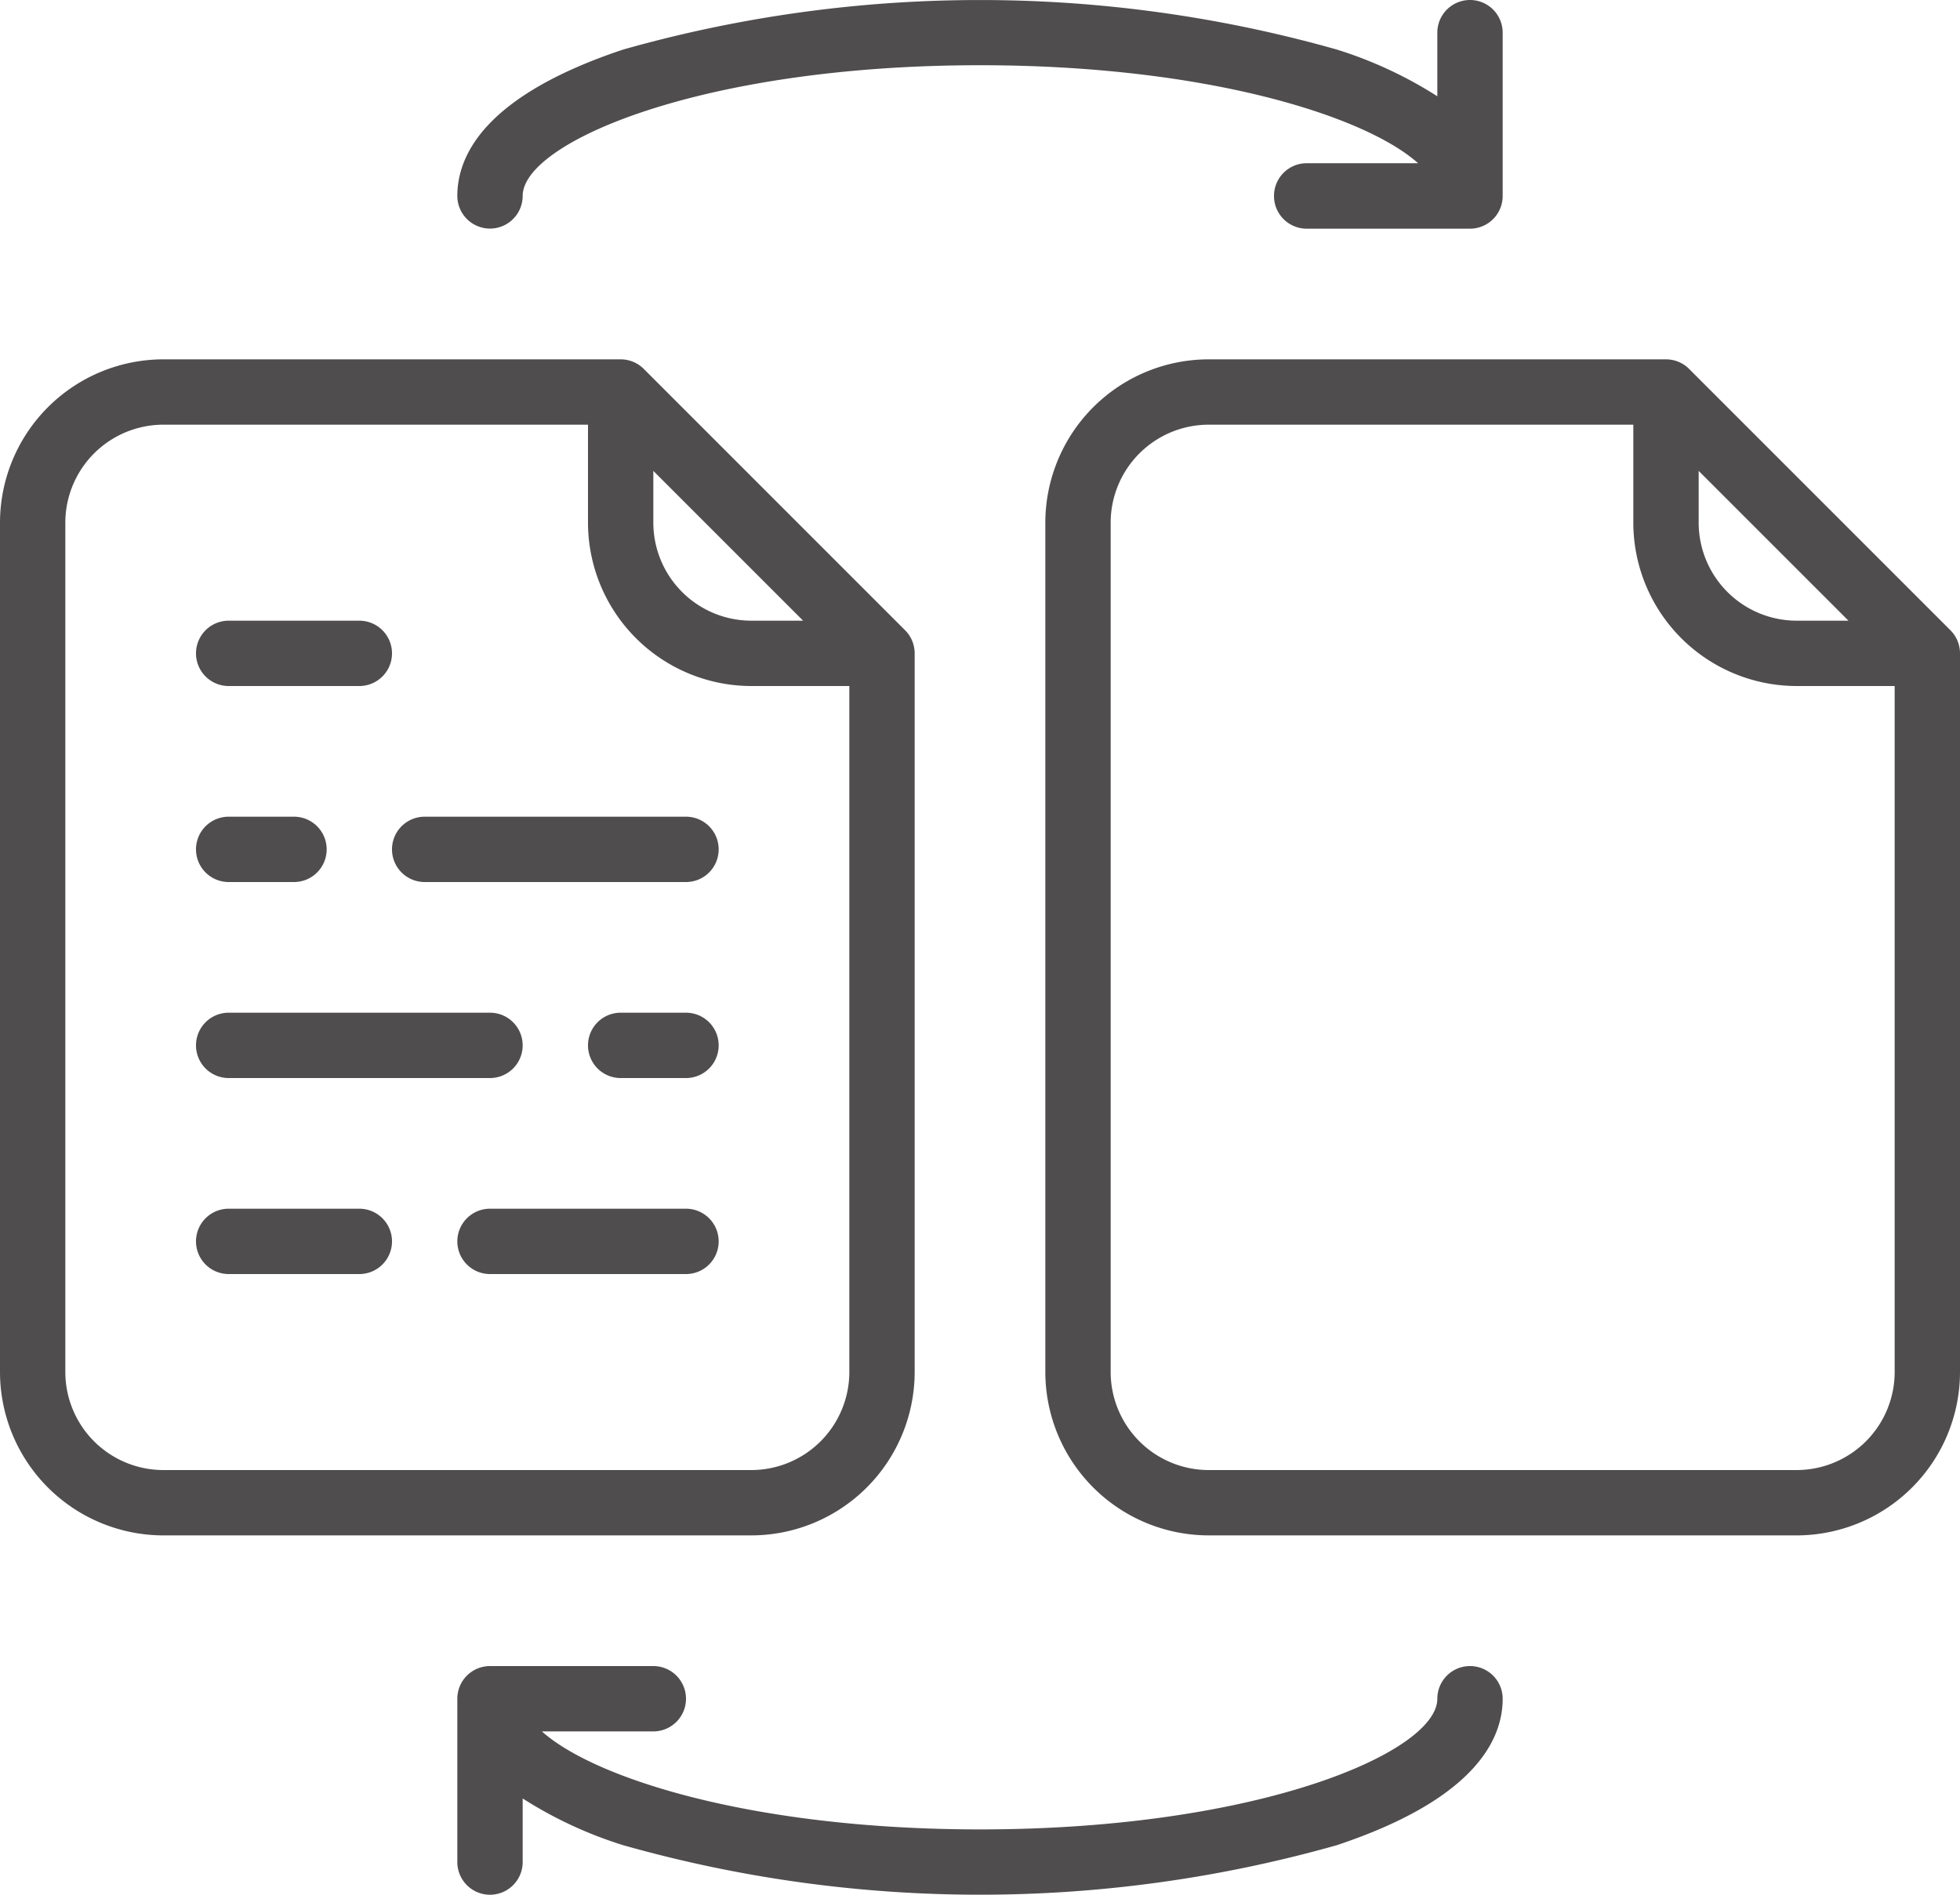 <svg xmlns="http://www.w3.org/2000/svg" width="37.5" height="36.25" viewBox="0 0 37.5 36.25"><defs><style>.a{fill:#4f4d4e;}</style></defs><g transform="translate(-16 -24)"><path class="a" d="M19.125,134.5h11.25a3.129,3.129,0,0,0,3.125-3.125v-13.75a.625.625,0,0,0-.183-.442l-5-5a.625.625,0,0,0-.442-.183h-8.75A3.129,3.129,0,0,0,16,115.125v16.25A3.129,3.129,0,0,0,19.125,134.5ZM28.5,114.134,31.366,117h-.991a1.877,1.877,0,0,1-1.875-1.875Zm-11.25.991a1.877,1.877,0,0,1,1.875-1.875H27.25v1.875a3.129,3.129,0,0,0,3.125,3.125H32.25v13.125a1.877,1.877,0,0,1-1.875,1.875H19.125a1.877,1.877,0,0,1-1.875-1.875Z" transform="translate(0 -81.125)"/><path class="a" d="M284.317,112.183a.625.625,0,0,0-.442-.183h-8.75A3.128,3.128,0,0,0,272,115.125v16.25a3.129,3.129,0,0,0,3.125,3.125h11.25a3.129,3.129,0,0,0,3.125-3.125v-13.75a.625.625,0,0,0-.183-.442Zm.183,1.951L287.366,117h-.991a1.877,1.877,0,0,1-1.875-1.875Zm3.75,17.241a1.877,1.877,0,0,1-1.875,1.875h-11.25a1.877,1.877,0,0,1-1.875-1.875v-16.25a1.877,1.877,0,0,1,1.875-1.875h8.125v1.875a3.128,3.128,0,0,0,3.125,3.125h1.875Z" transform="translate(-236 -81.125)"/><path class="a" d="M143.625,27.75a.625.625,0,0,0,.625.625h3.125A.625.625,0,0,0,148,27.75V24.625a.625.625,0,0,0-1.25,0v1.217a7.974,7.974,0,0,0-1.923-.894,25.071,25.071,0,0,0-13.654,0c-2.623.874-3.173,2.007-3.173,2.8a.625.625,0,0,0,1.25,0c0-1.019,3.409-2.5,8.75-2.5,4.315,0,7.368.966,8.382,1.875H144.25A.625.625,0,0,0,143.625,27.75Z" transform="translate(-103.25)"/><path class="a" d="M147.375,432a.625.625,0,0,0-.625.625c0,1.019-3.409,2.5-8.75,2.5-4.315,0-7.368-.966-8.382-1.875h2.132a.625.625,0,0,0,0-1.25h-3.125a.625.625,0,0,0-.625.625v3.125a.625.625,0,0,0,1.25,0v-1.217a7.974,7.974,0,0,0,1.923.894,25.071,25.071,0,0,0,13.654,0c2.623-.874,3.173-2.007,3.173-2.8A.625.625,0,0,0,147.375,432Z" transform="translate(-103.25 -376.125)"/><path class="a" d="M112.625,225.25h5a.625.625,0,0,0,0-1.25h-5a.625.625,0,0,0,0,1.25Z" transform="translate(-88.5 -184.375)"/><path class="a" d="M64.625,273.25h5a.625.625,0,0,0,0-1.25h-5a.625.625,0,0,0,0,1.25Z" transform="translate(-44.25 -228.625)"/><path class="a" d="M132.375,320h-3.75a.625.625,0,0,0,0,1.25h3.75a.625.625,0,0,0,0-1.25Z" transform="translate(-103.25 -272.875)"/><path class="a" d="M64.625,225.25h1.25a.625.625,0,0,0,0-1.25h-1.25a.625.625,0,0,0,0,1.25Z" transform="translate(-44.25 -184.375)"/><path class="a" d="M161.875,272h-1.25a.625.625,0,0,0,0,1.25h1.25a.625.625,0,0,0,0-1.25Z" transform="translate(-132.75 -228.625)"/><path class="a" d="M64.625,321.25h2.5a.625.625,0,0,0,0-1.25h-2.5a.625.625,0,0,0,0,1.25Z" transform="translate(-44.25 -272.875)"/><path class="a" d="M64.625,177.25h2.5a.625.625,0,0,0,0-1.25h-2.5a.625.625,0,0,0,0,1.25Z" transform="translate(-44.25 -140.125)"/></g></svg>